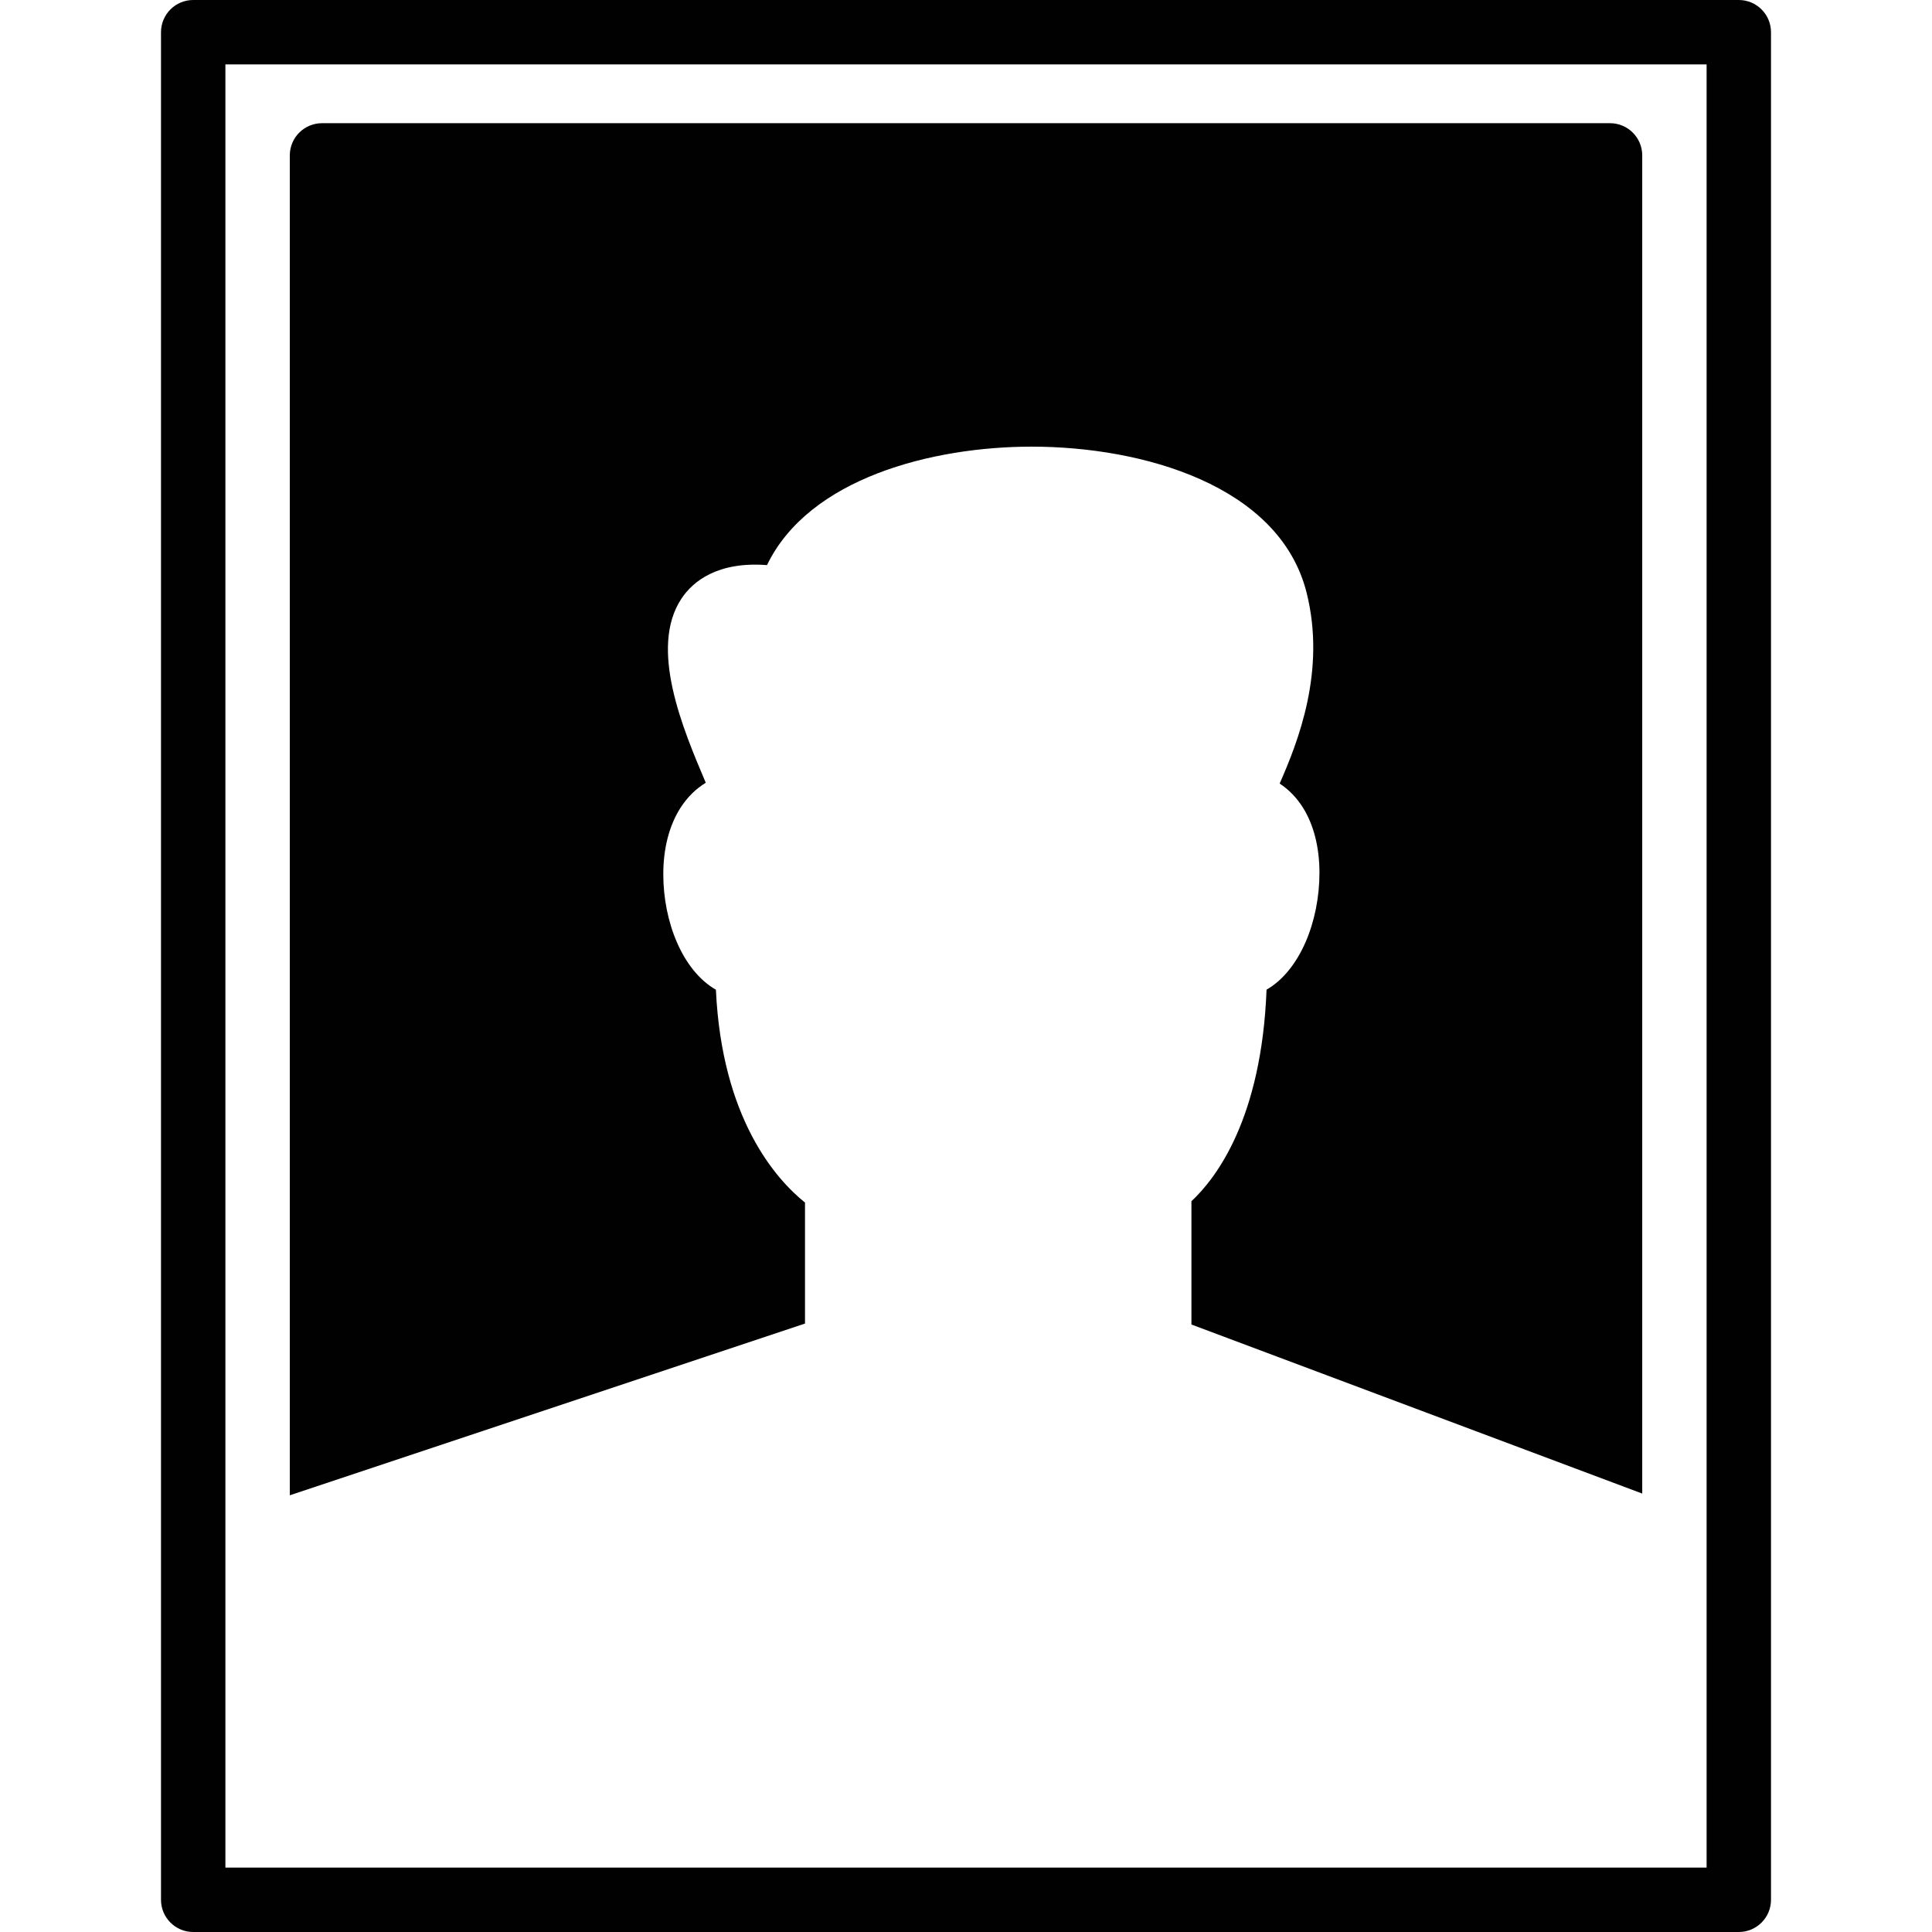 <?xml version="1.0" encoding="utf-8"?>
<!-- Generator: Adobe Illustrator 17.0.0, SVG Export Plug-In . SVG Version: 6.00 Build 0)  -->
<!DOCTYPE svg PUBLIC "-//W3C//DTD SVG 1.1//EN" "http://www.w3.org/Graphics/SVG/1.1/DTD/svg11.dtd">
<svg version="1.1" xmlns="http://www.w3.org/2000/svg" xmlns:xlink="http://www.w3.org/1999/xlink" x="0px" y="0px" width="60px"
	 height="60px" viewBox="0 0 60 60" enable-background="new 0 0 60 60" xml:space="preserve">
<g id="Layer_3">
	<g>
		<path fill="#010101" d="M54,0H6C5.448,0,5,0.448,5,1v58c0,0.552,0.448,1,1,1h48c0.552,0,1-0.448,1-1V1C55,0.448,54.552,0,54,0z
			 M53,47.826v9V58H7v-1.174v-9V2h46V47.826z"/>
		<path fill="#010101" d="M25,37.347c-0.896-0.721-2.581-2.598-2.767-6.61c-1.039-0.596-1.634-2.111-1.634-3.587
			c0-0.806,0.186-1.52,0.536-2.065c0.21-0.327,0.475-0.587,0.783-0.776c-0.002-0.003-0.003-0.007-0.004-0.01
			c-0.705-1.661-1.769-4.171-0.751-5.708c0.349-0.528,1.114-1.16,2.657-1.041c1.299-2.696,5.121-3.679,8.224-3.679
			c3.414,0,7.697,1.189,8.535,4.54c0.607,2.43-0.27,4.63-0.838,5.923c0.282,0.185,0.526,0.435,0.721,0.744
			c0.337,0.536,0.515,1.237,0.515,2.028c0,1.494-0.599,3.027-1.643,3.629c-0.154,3.995-1.556,5.845-2.333,6.57v3.829l14,5.25V4.826
			c0-0.552-0.448-1-1-1H10c-0.552,0-1,0.448-1,1v41.612l16-5.333V37.347z"/>
	</g>
</g>
<g id="nyt_x5F_exporter_x5F_info" display="none">
</g>
</svg>
